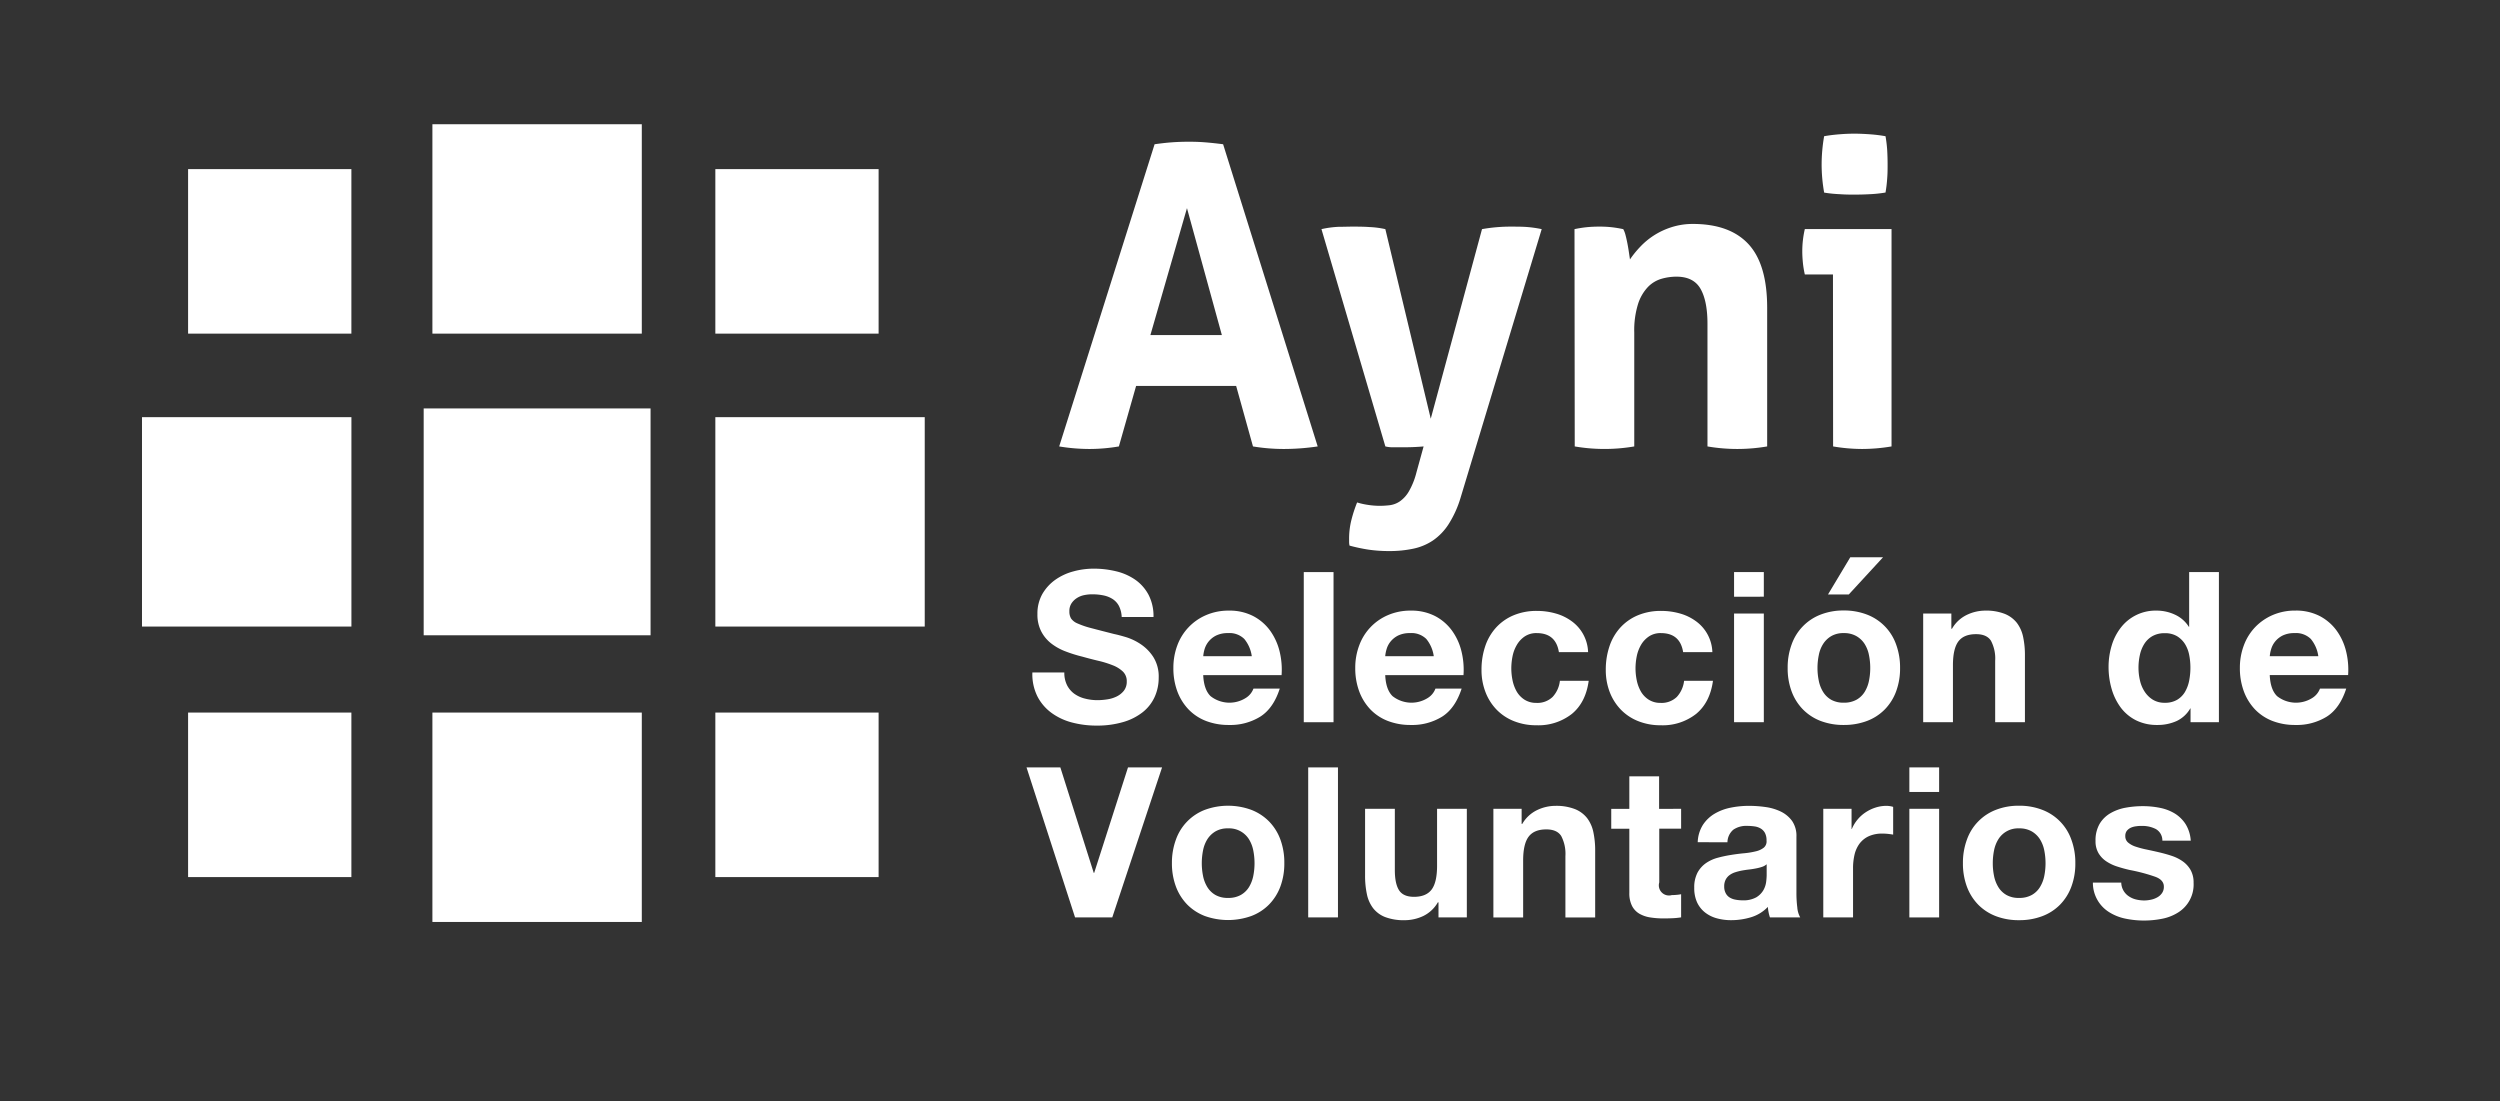 <svg id="Layer_1" data-name="Layer 1" xmlns="http://www.w3.org/2000/svg" viewBox="0 0 756 333"><rect x="0" y="0" width="756" height="333" fill="#333333" stroke="none"/><defs><style>.cls-1{fill:#fff;}</style></defs><title>imago-ayni-blanco</title><rect class="cls-1" x="128.12" y="123.51" width="68.61" height="68.6"/><rect class="cls-1" x="42.94" y="126.15" width="63.33" height="63.32"/><rect class="cls-1" x="216.32" y="126.15" width="63.32" height="63.32"/><rect class="cls-1" x="130.76" y="37.57" width="63.32" height="63.32"/><rect class="cls-1" x="130.76" y="215.48" width="63.32" height="63.32"/><rect class="cls-1" x="216.32" y="51.14" width="49.37" height="49.75"/><rect class="cls-1" x="56.88" y="51.14" width="49.38" height="49.75"/><rect class="cls-1" x="56.88" y="215.48" width="49.38" height="49.75"/><rect class="cls-1" x="216.32" y="215.48" width="49.37" height="49.75"/><path class="cls-1" d="M349.15,43.62c1.78-.25,3.48-.45,5.09-.57s3.39-.19,5.34-.19c1.69,0,3.34.06,4.95.19s3.39.32,5.34.57L398.47,135a69.92,69.92,0,0,1-10.17.77,56.88,56.88,0,0,1-9.4-.77l-5.09-18.3H343.56L338.35,135a53.2,53.2,0,0,1-8.77.77,56.23,56.23,0,0,1-9.28-.77Zm20.34,57.7L358.94,62.94l-11.06,38.38Z"/><path class="cls-1" d="M399.61,69.29a29.58,29.58,0,0,1,5.15-.7c1.48,0,2.86-.06,4.13-.06,1.69,0,3.43,0,5.21.13a27.09,27.09,0,0,1,4.83.63l13.73,57.33,15.5-57.33a49.09,49.09,0,0,1,8.65-.76c1.27,0,2.62,0,4.06.06a34.42,34.42,0,0,1,5.34.7l-24.53,81.22a31.85,31.85,0,0,1-3.62,8,17.28,17.28,0,0,1-4.77,4.95,16.83,16.83,0,0,1-6,2.48,34.12,34.12,0,0,1-7.12.7,43,43,0,0,1-6.42-.44,52.11,52.11,0,0,1-5.65-1.21,5.23,5.23,0,0,1-.13-1.08V163a23.08,23.08,0,0,1,.7-5.79,41.11,41.11,0,0,1,1.72-5.27,20.75,20.75,0,0,0,3.05.7,23.32,23.32,0,0,0,3.81.32,26,26,0,0,0,3.05-.19,7.06,7.06,0,0,0,3-1.15,9.45,9.45,0,0,0,2.73-3,22.35,22.35,0,0,0,2.29-5.72L430.5,135c-.94.09-2,.15-3.12.2s-2.31.06-3.49.06h-2.67a9.43,9.43,0,0,1-2.29-.26Z"/><path class="cls-1" d="M476.13,69.29c1.18-.25,2.37-.44,3.55-.57a36.5,36.5,0,0,1,3.94-.19,33.24,33.24,0,0,1,3.82.19c1.1.13,2.24.32,3.43.57a7.49,7.49,0,0,1,.7,1.85c.21.8.4,1.65.57,2.54s.32,1.76.44,2.6.24,1.57.32,2.17A30.18,30.18,0,0,1,496,74.63a22.15,22.15,0,0,1,4.13-3.43,22.52,22.52,0,0,1,5.28-2.48,21,21,0,0,1,6.48-1q11.19,0,16.84,6.1t5.66,19.19V135a53.28,53.28,0,0,1-18.05,0V97.89q0-6.86-2.1-10.55c-1.4-2.45-3.83-3.68-7.31-3.68a16.64,16.64,0,0,0-4.44.63,9.39,9.39,0,0,0-4.14,2.48,13.36,13.36,0,0,0-3,5.15,26.73,26.73,0,0,0-1.15,8.64V135a53.22,53.22,0,0,1-18,0Z"/><path class="cls-1" d="M554.29,83h-8.51a28.22,28.22,0,0,1-.58-3.49c-.12-1.23-.19-2.4-.19-3.5a29.84,29.84,0,0,1,.77-6.74H572V135a54,54,0,0,1-8.9.77,53.2,53.2,0,0,1-8.77-.77Zm-2.67-24.78a48.78,48.78,0,0,1-.76-8.52,50.15,50.15,0,0,1,.76-8.51c1.44-.26,3-.45,4.64-.58s3.16-.19,4.51-.19,3,.07,4.71.19a46.79,46.79,0,0,1,4.7.58,39.66,39.66,0,0,1,.51,4.25q.12,2.1.12,4.26c0,1.36,0,2.75-.12,4.2a39.73,39.73,0,0,1-.51,4.32,37.91,37.91,0,0,1-4.64.5c-1.65.09-3.2.13-4.64.13s-2.88,0-4.58-.13A38.08,38.08,0,0,1,551.62,58.24Z"/><path class="cls-1" d="M322.68,207.21a7.26,7.26,0,0,0,2.19,2.58,9.45,9.45,0,0,0,3.21,1.46,15.09,15.09,0,0,0,3.82.48,19.6,19.6,0,0,0,2.85-.23,9.68,9.68,0,0,0,2.86-.85,6.32,6.32,0,0,0,2.23-1.75,4.41,4.41,0,0,0,.89-2.83,4,4,0,0,0-1.18-3,9.34,9.34,0,0,0-3.08-1.9,30.3,30.3,0,0,0-4.32-1.34q-2.41-.57-4.89-1.27a41.42,41.42,0,0,1-5-1.56,16.7,16.7,0,0,1-4.32-2.38A11.14,11.14,0,0,1,314.9,191a11,11,0,0,1-1.18-5.31,12,12,0,0,1,1.49-6.07,13.72,13.72,0,0,1,3.91-4.29,17.06,17.06,0,0,1,5.47-2.54,23.22,23.22,0,0,1,6.1-.83,28.84,28.84,0,0,1,6.83.8,17.11,17.11,0,0,1,5.81,2.57,13,13,0,0,1,4,4.55,14,14,0,0,1,1.49,6.7H339.2a8.1,8.1,0,0,0-.85-3.37,5.59,5.59,0,0,0-1.94-2.09,8.18,8.18,0,0,0-2.77-1.08,16.44,16.44,0,0,0-3.4-.32,11.6,11.6,0,0,0-2.41.25,6.44,6.44,0,0,0-2.19.89,5.46,5.46,0,0,0-1.62,1.59,4.22,4.22,0,0,0-.64,2.41,4.1,4.1,0,0,0,.51,2.17,4.47,4.47,0,0,0,2,1.52,25.29,25.29,0,0,0,4.13,1.4q2.64.7,6.9,1.78c.84.17,2,.47,3.52.92a17.08,17.08,0,0,1,4.48,2.13,13.42,13.42,0,0,1,3.85,3.91,11.11,11.11,0,0,1,1.62,6.26,14,14,0,0,1-1.21,5.78,12.48,12.48,0,0,1-3.59,4.61,17.33,17.33,0,0,1-5.91,3,27.93,27.93,0,0,1-8.17,1.08,28.8,28.8,0,0,1-7.27-.92,18.32,18.32,0,0,1-6.23-2.9,14.21,14.21,0,0,1-4.29-5,15,15,0,0,1-1.53-7.24h9.66A8.29,8.29,0,0,0,322.68,207.21Z"/><path class="cls-1" d="M366.08,210.52a9.24,9.24,0,0,0,10.55.6,5.65,5.65,0,0,0,2.42-2.89H387q-1.9,5.91-5.84,8.45a17.2,17.2,0,0,1-9.54,2.55,18.92,18.92,0,0,1-7-1.24,14.69,14.69,0,0,1-5.27-3.53A16,16,0,0,1,356,209a20,20,0,0,1-1.17-7,19.29,19.29,0,0,1,1.2-6.86,15.92,15.92,0,0,1,8.74-9.15,17,17,0,0,1,6.83-1.34,15.61,15.61,0,0,1,7.31,1.62,14.75,14.75,0,0,1,5.12,4.36,18.09,18.09,0,0,1,2.89,6.23,23.22,23.22,0,0,1,.63,7.3h-23.7Q364.06,208.56,366.08,210.52Zm10.2-17.29a6.35,6.35,0,0,0-4.92-1.78,7.93,7.93,0,0,0-3.59.73,6.92,6.92,0,0,0-2.29,1.82,6.81,6.81,0,0,0-1.21,2.28,10.5,10.5,0,0,0-.41,2.16h14.68A10.44,10.44,0,0,0,376.28,193.23Z"/><path class="cls-1" d="M403.26,173V218.4h-9V173Z"/><path class="cls-1" d="M421.12,210.52a9.24,9.24,0,0,0,10.55.6,5.62,5.62,0,0,0,2.41-2.89H442c-1.28,3.94-3.22,6.76-5.85,8.45a17.19,17.19,0,0,1-9.53,2.55,18.84,18.84,0,0,1-7-1.24,14.64,14.64,0,0,1-5.28-3.53A16,16,0,0,1,411,209a20,20,0,0,1-1.17-7,19.07,19.07,0,0,1,1.21-6.86,15.86,15.86,0,0,1,8.73-9.15,17.07,17.07,0,0,1,6.84-1.34,15.66,15.66,0,0,1,7.31,1.62,14.72,14.72,0,0,1,5.11,4.36,17.73,17.73,0,0,1,2.89,6.23,23.22,23.22,0,0,1,.64,7.3H418.89Q419.09,208.56,421.12,210.52Zm10.2-17.29a6.38,6.38,0,0,0-4.93-1.78,7.93,7.93,0,0,0-3.59.73,7,7,0,0,0-2.29,1.82,6.6,6.6,0,0,0-1.2,2.28,10.58,10.58,0,0,0-.42,2.16h14.68A10.44,10.44,0,0,0,431.32,193.23Z"/><path class="cls-1" d="M464.71,191.45a6.3,6.3,0,0,0-3.62,1,7.83,7.83,0,0,0-2.38,2.54,11,11,0,0,0-1.31,3.43,18.94,18.94,0,0,0-.38,3.72,18.11,18.11,0,0,0,.38,3.62,11.48,11.48,0,0,0,1.24,3.34,7.34,7.34,0,0,0,2.32,2.45,6.43,6.43,0,0,0,3.56,1,6.61,6.61,0,0,0,5-1.81,8.5,8.5,0,0,0,2.19-4.86h8.71q-.89,6.54-5.08,10a16.41,16.41,0,0,1-10.74,3.44,18.09,18.09,0,0,1-6.77-1.24,15,15,0,0,1-5.25-3.47,15.68,15.68,0,0,1-3.36-5.3,18.32,18.32,0,0,1-1.21-6.77,22,22,0,0,1,1.11-7.09,15.84,15.84,0,0,1,3.27-5.65,15,15,0,0,1,5.28-3.72,17.9,17.9,0,0,1,7.12-1.34,20.55,20.55,0,0,1,5.62.77,15,15,0,0,1,4.83,2.32,12,12,0,0,1,5,9.37h-8.83Q470.49,191.46,464.71,191.45Z"/><path class="cls-1" d="M502.27,191.45a6.3,6.3,0,0,0-3.62,1,7.86,7.86,0,0,0-2.39,2.54,11.24,11.24,0,0,0-1.3,3.43,18.94,18.94,0,0,0-.38,3.72,18.11,18.11,0,0,0,.38,3.62,11.48,11.48,0,0,0,1.24,3.34,7.24,7.24,0,0,0,2.32,2.45,6.43,6.43,0,0,0,3.56,1,6.61,6.61,0,0,0,5-1.81,8.64,8.64,0,0,0,2.19-4.86H518q-.9,6.54-5.09,10a16.38,16.38,0,0,1-10.74,3.44,18.07,18.07,0,0,1-6.76-1.24,15,15,0,0,1-5.25-3.47,15.85,15.85,0,0,1-3.37-5.3,18.52,18.52,0,0,1-1.2-6.77,22,22,0,0,1,1.11-7.09,15.84,15.84,0,0,1,3.27-5.65,15,15,0,0,1,5.28-3.72,17.89,17.89,0,0,1,7.11-1.34,20.57,20.57,0,0,1,5.63.77,15,15,0,0,1,4.83,2.32,12,12,0,0,1,5,9.37h-8.84Q508.06,191.46,502.27,191.45Z"/><path class="cls-1" d="M524.38,180.46V173h9v7.44Zm9,5.08V218.4h-9V185.54Z"/><path class="cls-1" d="M541.8,194.85a15,15,0,0,1,8.77-9,18.84,18.84,0,0,1,7-1.24,19.16,19.16,0,0,1,7,1.24,15,15,0,0,1,8.8,9,20.09,20.09,0,0,1,1.21,7.15,19.81,19.81,0,0,1-1.21,7.12,15.34,15.34,0,0,1-3.43,5.43,14.91,14.91,0,0,1-5.37,3.47,19.58,19.58,0,0,1-7,1.21,19.26,19.26,0,0,1-7-1.21,15,15,0,0,1-5.34-3.47,15.34,15.34,0,0,1-3.43-5.43,19.81,19.81,0,0,1-1.21-7.12A20.09,20.09,0,0,1,541.8,194.85Zm8.2,11a10.07,10.07,0,0,0,1.3,3.37,7,7,0,0,0,2.44,2.38,7.52,7.52,0,0,0,3.82.89,7.68,7.68,0,0,0,3.84-.89,6.83,6.83,0,0,0,2.48-2.38,10.29,10.29,0,0,0,1.3-3.37,18.83,18.83,0,0,0,.38-3.85,19.24,19.24,0,0,0-.38-3.87,9.87,9.87,0,0,0-1.3-3.37,7.17,7.17,0,0,0-2.48-2.38,7.38,7.38,0,0,0-3.84-.93,7.23,7.23,0,0,0-3.82.93,7.31,7.31,0,0,0-2.44,2.38,9.67,9.67,0,0,0-1.3,3.37,19.25,19.25,0,0,0-.39,3.87A18.83,18.83,0,0,0,550,205.85Zm9.53-37.34-6.74,11.25h6.29l10.36-11.25Z"/><path class="cls-1" d="M590.09,185.54v4.58h.2a10.31,10.31,0,0,1,4.44-4.16,12.9,12.9,0,0,1,5.6-1.31,15.28,15.28,0,0,1,5.94,1,8.91,8.91,0,0,1,3.65,2.73,10.64,10.64,0,0,1,1.88,4.26,26.48,26.48,0,0,1,.54,5.56V218.4h-9V199.84a11.51,11.51,0,0,0-1.27-6.07q-1.27-2-4.51-2-3.69,0-5.34,2.19c-1.1,1.47-1.65,3.87-1.65,7.22V218.4h-9V185.54Z"/><path class="cls-1" d="M662.35,214.21a9.36,9.36,0,0,1-4.16,3.84,13.94,13.94,0,0,1-5.82,1.18,14.09,14.09,0,0,1-6.48-1.43,13.17,13.17,0,0,1-4.61-3.88,17.66,17.66,0,0,1-2.73-5.63,23.7,23.7,0,0,1-.92-6.6,22.29,22.29,0,0,1,.92-6.39,16.51,16.51,0,0,1,2.73-5.43,13.26,13.26,0,0,1,10.9-5.22,13,13,0,0,1,5.56,1.24,9.75,9.75,0,0,1,4.17,3.66H662V173h9V218.4h-8.58v-4.19ZM662,198a9.83,9.83,0,0,0-1.3-3.31,7.46,7.46,0,0,0-2.39-2.32,7,7,0,0,0-3.68-.89,7.33,7.33,0,0,0-3.75.89,7,7,0,0,0-2.45,2.36,10.29,10.29,0,0,0-1.33,3.33,17.82,17.82,0,0,0-.42,3.91,16.52,16.52,0,0,0,.45,3.81,10.17,10.17,0,0,0,1.43,3.4,7.85,7.85,0,0,0,2.48,2.42,6.72,6.72,0,0,0,3.59.92,7.15,7.15,0,0,0,3.71-.89,6.81,6.81,0,0,0,2.39-2.38,11,11,0,0,0,1.27-3.4,20.41,20.41,0,0,0,.38-3.94A19.87,19.87,0,0,0,662,198Z"/><path class="cls-1" d="M688.6,210.52a9.24,9.24,0,0,0,10.55.6,5.67,5.67,0,0,0,2.41-2.89h7.94q-1.9,5.91-5.84,8.45a17.2,17.2,0,0,1-9.54,2.55,18.92,18.92,0,0,1-7-1.24,14.69,14.69,0,0,1-5.27-3.53,16,16,0,0,1-3.34-5.47,20,20,0,0,1-1.17-7,19.07,19.07,0,0,1,1.21-6.86,16,16,0,0,1,3.43-5.5,16.24,16.24,0,0,1,5.3-3.65,17,17,0,0,1,6.83-1.34,15.61,15.61,0,0,1,7.31,1.62,14.75,14.75,0,0,1,5.12,4.36,17.91,17.91,0,0,1,2.89,6.23,23.22,23.22,0,0,1,.64,7.3H686.37Q686.57,208.56,688.6,210.52Zm10.2-17.29a6.38,6.38,0,0,0-4.93-1.78,7.93,7.93,0,0,0-3.59.73A6.92,6.92,0,0,0,688,194a6.6,6.6,0,0,0-1.2,2.28,9.94,9.94,0,0,0-.42,2.16h14.68A10.44,10.44,0,0,0,698.8,193.23Z"/><path class="cls-1" d="M325.1,277.43l-14.68-45.37h10.23l10.1,31.9h.13l10.23-31.9h10.3l-15.06,45.37Z"/><path class="cls-1" d="M355.6,253.89a15,15,0,0,1,8.77-9,20.41,20.41,0,0,1,14,0,15.22,15.22,0,0,1,5.37,3.49,15.44,15.44,0,0,1,3.44,5.47,20.27,20.27,0,0,1,1.2,7.15,20,20,0,0,1-1.2,7.11,15.49,15.49,0,0,1-3.44,5.44,14.89,14.89,0,0,1-5.37,3.46,20.88,20.88,0,0,1-14,0,15.11,15.11,0,0,1-5.34-3.46,15.62,15.62,0,0,1-3.43-5.44,20,20,0,0,1-1.21-7.11A20.27,20.27,0,0,1,355.6,253.89Zm8.2,11a10.29,10.29,0,0,0,1.3,3.37,6.9,6.9,0,0,0,2.45,2.38,7.41,7.41,0,0,0,3.81.89,7.59,7.59,0,0,0,3.85-.89,6.9,6.9,0,0,0,2.48-2.38,10.51,10.51,0,0,0,1.3-3.37,19.53,19.53,0,0,0,.38-3.84,20,20,0,0,0-.38-3.88,10.16,10.16,0,0,0-1.3-3.37,7.06,7.06,0,0,0-6.33-3.3,7.22,7.22,0,0,0-3.81.92,7.34,7.34,0,0,0-2.45,2.38,10,10,0,0,0-1.3,3.37,20,20,0,0,0-.38,3.88A19.53,19.53,0,0,0,363.8,264.88Z"/><path class="cls-1" d="M404.6,232.06v45.37h-9V232.06Z"/><path class="cls-1" d="M435,277.43v-4.57h-.19A10.25,10.25,0,0,1,430.4,277a13.24,13.24,0,0,1-5.59,1.27,15.85,15.85,0,0,1-5.94-.95,8.59,8.59,0,0,1-3.66-2.71,10.52,10.52,0,0,1-1.87-4.25,26.55,26.55,0,0,1-.54-5.56V244.58h9v18.55q0,4.08,1.27,6.07t4.51,2c2.46,0,4.24-.74,5.34-2.2s1.65-3.86,1.65-7.21V244.58h9v32.85Z"/><path class="cls-1" d="M460.14,244.58v4.57h.19a10.39,10.39,0,0,1,4.45-4.16,12.81,12.81,0,0,1,5.59-1.3,15.41,15.41,0,0,1,5.94,1,8.81,8.81,0,0,1,3.66,2.74,10.52,10.52,0,0,1,1.87,4.25,26.55,26.55,0,0,1,.54,5.56v20.21h-9V258.88a11.58,11.58,0,0,0-1.27-6.07q-1.27-2-4.51-2c-2.46,0-4.24.74-5.34,2.2s-1.66,3.86-1.66,7.21v17.22h-9V244.58Z"/><path class="cls-1" d="M508.37,244.58v6h-6.61v16.27a3.07,3.07,0,0,0,3.82,3.82,13.74,13.74,0,0,0,1.46-.07,10.92,10.92,0,0,0,1.33-.19v7a22.4,22.4,0,0,1-2.54.26q-1.4.06-2.73.06a25.13,25.13,0,0,1-4-.29,9.44,9.44,0,0,1-3.31-1.11,5.86,5.86,0,0,1-2.25-2.35,8.4,8.4,0,0,1-.83-4V250.61h-5.47v-6h5.47v-9.85h9v9.85Z"/><path class="cls-1" d="M513.39,254.68a10.48,10.48,0,0,1,1.59-5.27,10.82,10.82,0,0,1,3.56-3.37,15.43,15.43,0,0,1,4.86-1.81,27.65,27.65,0,0,1,5.44-.54,35.82,35.82,0,0,1,5,.35,15.55,15.55,0,0,1,4.64,1.36,9.2,9.2,0,0,1,3.43,2.83,7.91,7.91,0,0,1,1.33,4.8v17.09a34.09,34.09,0,0,0,.26,4.26,7.38,7.38,0,0,0,.89,3.05h-9.16a13.59,13.59,0,0,1-.41-1.55,14.22,14.22,0,0,1-.22-1.63,11.71,11.71,0,0,1-5.08,3.12,20.58,20.58,0,0,1-6,.89,16.11,16.11,0,0,1-4.38-.57,10,10,0,0,1-3.56-1.78,8.38,8.38,0,0,1-2.39-3.05,10.36,10.36,0,0,1-.85-4.39,9.57,9.57,0,0,1,1-4.61A8.4,8.4,0,0,1,515.9,261a11.47,11.47,0,0,1,3.56-1.62,37.68,37.68,0,0,1,4-.85c1.35-.22,2.69-.39,4-.51a23.84,23.84,0,0,0,3.5-.58,6,6,0,0,0,2.41-1.11,2.44,2.44,0,0,0,.83-2.13,4.8,4.8,0,0,0-.48-2.32,3.53,3.53,0,0,0-1.27-1.33,5,5,0,0,0-1.84-.64,15.92,15.92,0,0,0-2.26-.16,6.84,6.84,0,0,0-4.19,1.15,5.08,5.08,0,0,0-1.78,3.81Zm20.85,6.67a4,4,0,0,1-1.43.8,13.5,13.5,0,0,1-1.85.47c-.65.13-1.34.24-2.06.32s-1.44.19-2.16.32a16.74,16.74,0,0,0-2,.51,5.9,5.9,0,0,0-1.72.86,4,4,0,0,0-1.17,1.36,4.36,4.36,0,0,0-.45,2.1,4.17,4.17,0,0,0,.45,2,3.3,3.3,0,0,0,1.2,1.31,4.91,4.91,0,0,0,1.78.66,11.16,11.16,0,0,0,2.1.2,8,8,0,0,0,4.13-.89,6.12,6.12,0,0,0,2.16-2.13,6.88,6.88,0,0,0,.86-2.51,18.8,18.8,0,0,0,.16-2Z"/><path class="cls-1" d="M559.91,244.58v6.1H560a11,11,0,0,1,1.71-2.83,11.13,11.13,0,0,1,2.48-2.22,11.92,11.92,0,0,1,3-1.43,10.74,10.74,0,0,1,3.3-.51,7,7,0,0,1,2,.31v8.39c-.42-.08-.93-.15-1.52-.22a17.1,17.1,0,0,0-1.72-.09,9.6,9.6,0,0,0-4.19.82,7.35,7.35,0,0,0-2.77,2.26,9.17,9.17,0,0,0-1.49,3.34,17.89,17.89,0,0,0-.44,4.12v14.81h-9V244.58Z"/><path class="cls-1" d="M577.39,239.49v-7.43h9v7.43Zm9,5.09v32.85h-9V244.58Z"/><path class="cls-1" d="M594.8,253.89a15,15,0,0,1,8.77-9,18.72,18.72,0,0,1,7-1.24,18.91,18.91,0,0,1,7,1.24,14.92,14.92,0,0,1,8.8,9,20,20,0,0,1,1.21,7.15,19.75,19.75,0,0,1-1.21,7.11,15.33,15.33,0,0,1-3.43,5.44,14.89,14.89,0,0,1-5.37,3.46,19.33,19.33,0,0,1-7,1.21,19.13,19.13,0,0,1-7-1.21,14.94,14.94,0,0,1-5.34-3.46,15.47,15.47,0,0,1-3.43-5.44,20,20,0,0,1-1.21-7.11A20.27,20.27,0,0,1,594.8,253.89Zm8.2,11a10.29,10.29,0,0,0,1.3,3.37,6.82,6.82,0,0,0,2.45,2.38,7.38,7.38,0,0,0,3.81.89,7.59,7.59,0,0,0,3.85-.89,6.79,6.79,0,0,0,2.47-2.38,10.3,10.3,0,0,0,1.31-3.37,19.53,19.53,0,0,0,.38-3.84,20,20,0,0,0-.38-3.88,10,10,0,0,0-1.31-3.37,7.22,7.22,0,0,0-2.47-2.38,7.39,7.39,0,0,0-3.85-.92,7,7,0,0,0-6.26,3.3,10,10,0,0,0-1.3,3.37,19.27,19.27,0,0,0-.38,3.88A18.8,18.8,0,0,0,603,264.88Z"/><path class="cls-1" d="M642.11,269.27a5.13,5.13,0,0,0,1.56,1.71,6.63,6.63,0,0,0,2.19,1,10.48,10.48,0,0,0,2.58.32,9.6,9.6,0,0,0,2-.23,6.43,6.43,0,0,0,1.9-.7,4.16,4.16,0,0,0,1.43-1.27,3.27,3.27,0,0,0,.58-2c0-1.35-.9-2.37-2.7-3a53.17,53.17,0,0,0-7.54-2q-2-.45-3.84-1.05a13.06,13.06,0,0,1-3.34-1.59,7.73,7.73,0,0,1-2.35-2.48,7,7,0,0,1-.89-3.65,9.92,9.92,0,0,1,1.24-5.21,9.14,9.14,0,0,1,3.27-3.21,14.28,14.28,0,0,1,4.58-1.66,28.85,28.85,0,0,1,5.21-.47,25.93,25.93,0,0,1,5.18.51,13.83,13.83,0,0,1,4.48,1.71,10.43,10.43,0,0,1,3.27,3.21,10.79,10.79,0,0,1,1.56,5H653.9a3.94,3.94,0,0,0-2-3.52,8.9,8.9,0,0,0-4.19-.93c-.51,0-1.06,0-1.66.1a5.51,5.51,0,0,0-1.62.41,3.53,3.53,0,0,0-1.24.92,2.52,2.52,0,0,0-.5,1.63,2.46,2.46,0,0,0,.89,2,6.77,6.77,0,0,0,2.32,1.23,27.37,27.37,0,0,0,3.27.86c1.23.26,2.48.53,3.75.83s2.59.66,3.84,1.08a12.61,12.61,0,0,1,3.34,1.68,8.16,8.16,0,0,1,2.35,2.61,7.68,7.68,0,0,1,.89,3.84,9.95,9.95,0,0,1-4.7,9,14,14,0,0,1-4.8,1.88,28,28,0,0,1-5.5.54,27.33,27.33,0,0,1-5.59-.57,14.74,14.74,0,0,1-4.86-1.91,10.44,10.44,0,0,1-5-9h8.58A5,5,0,0,0,642.11,269.27Z"/></svg>